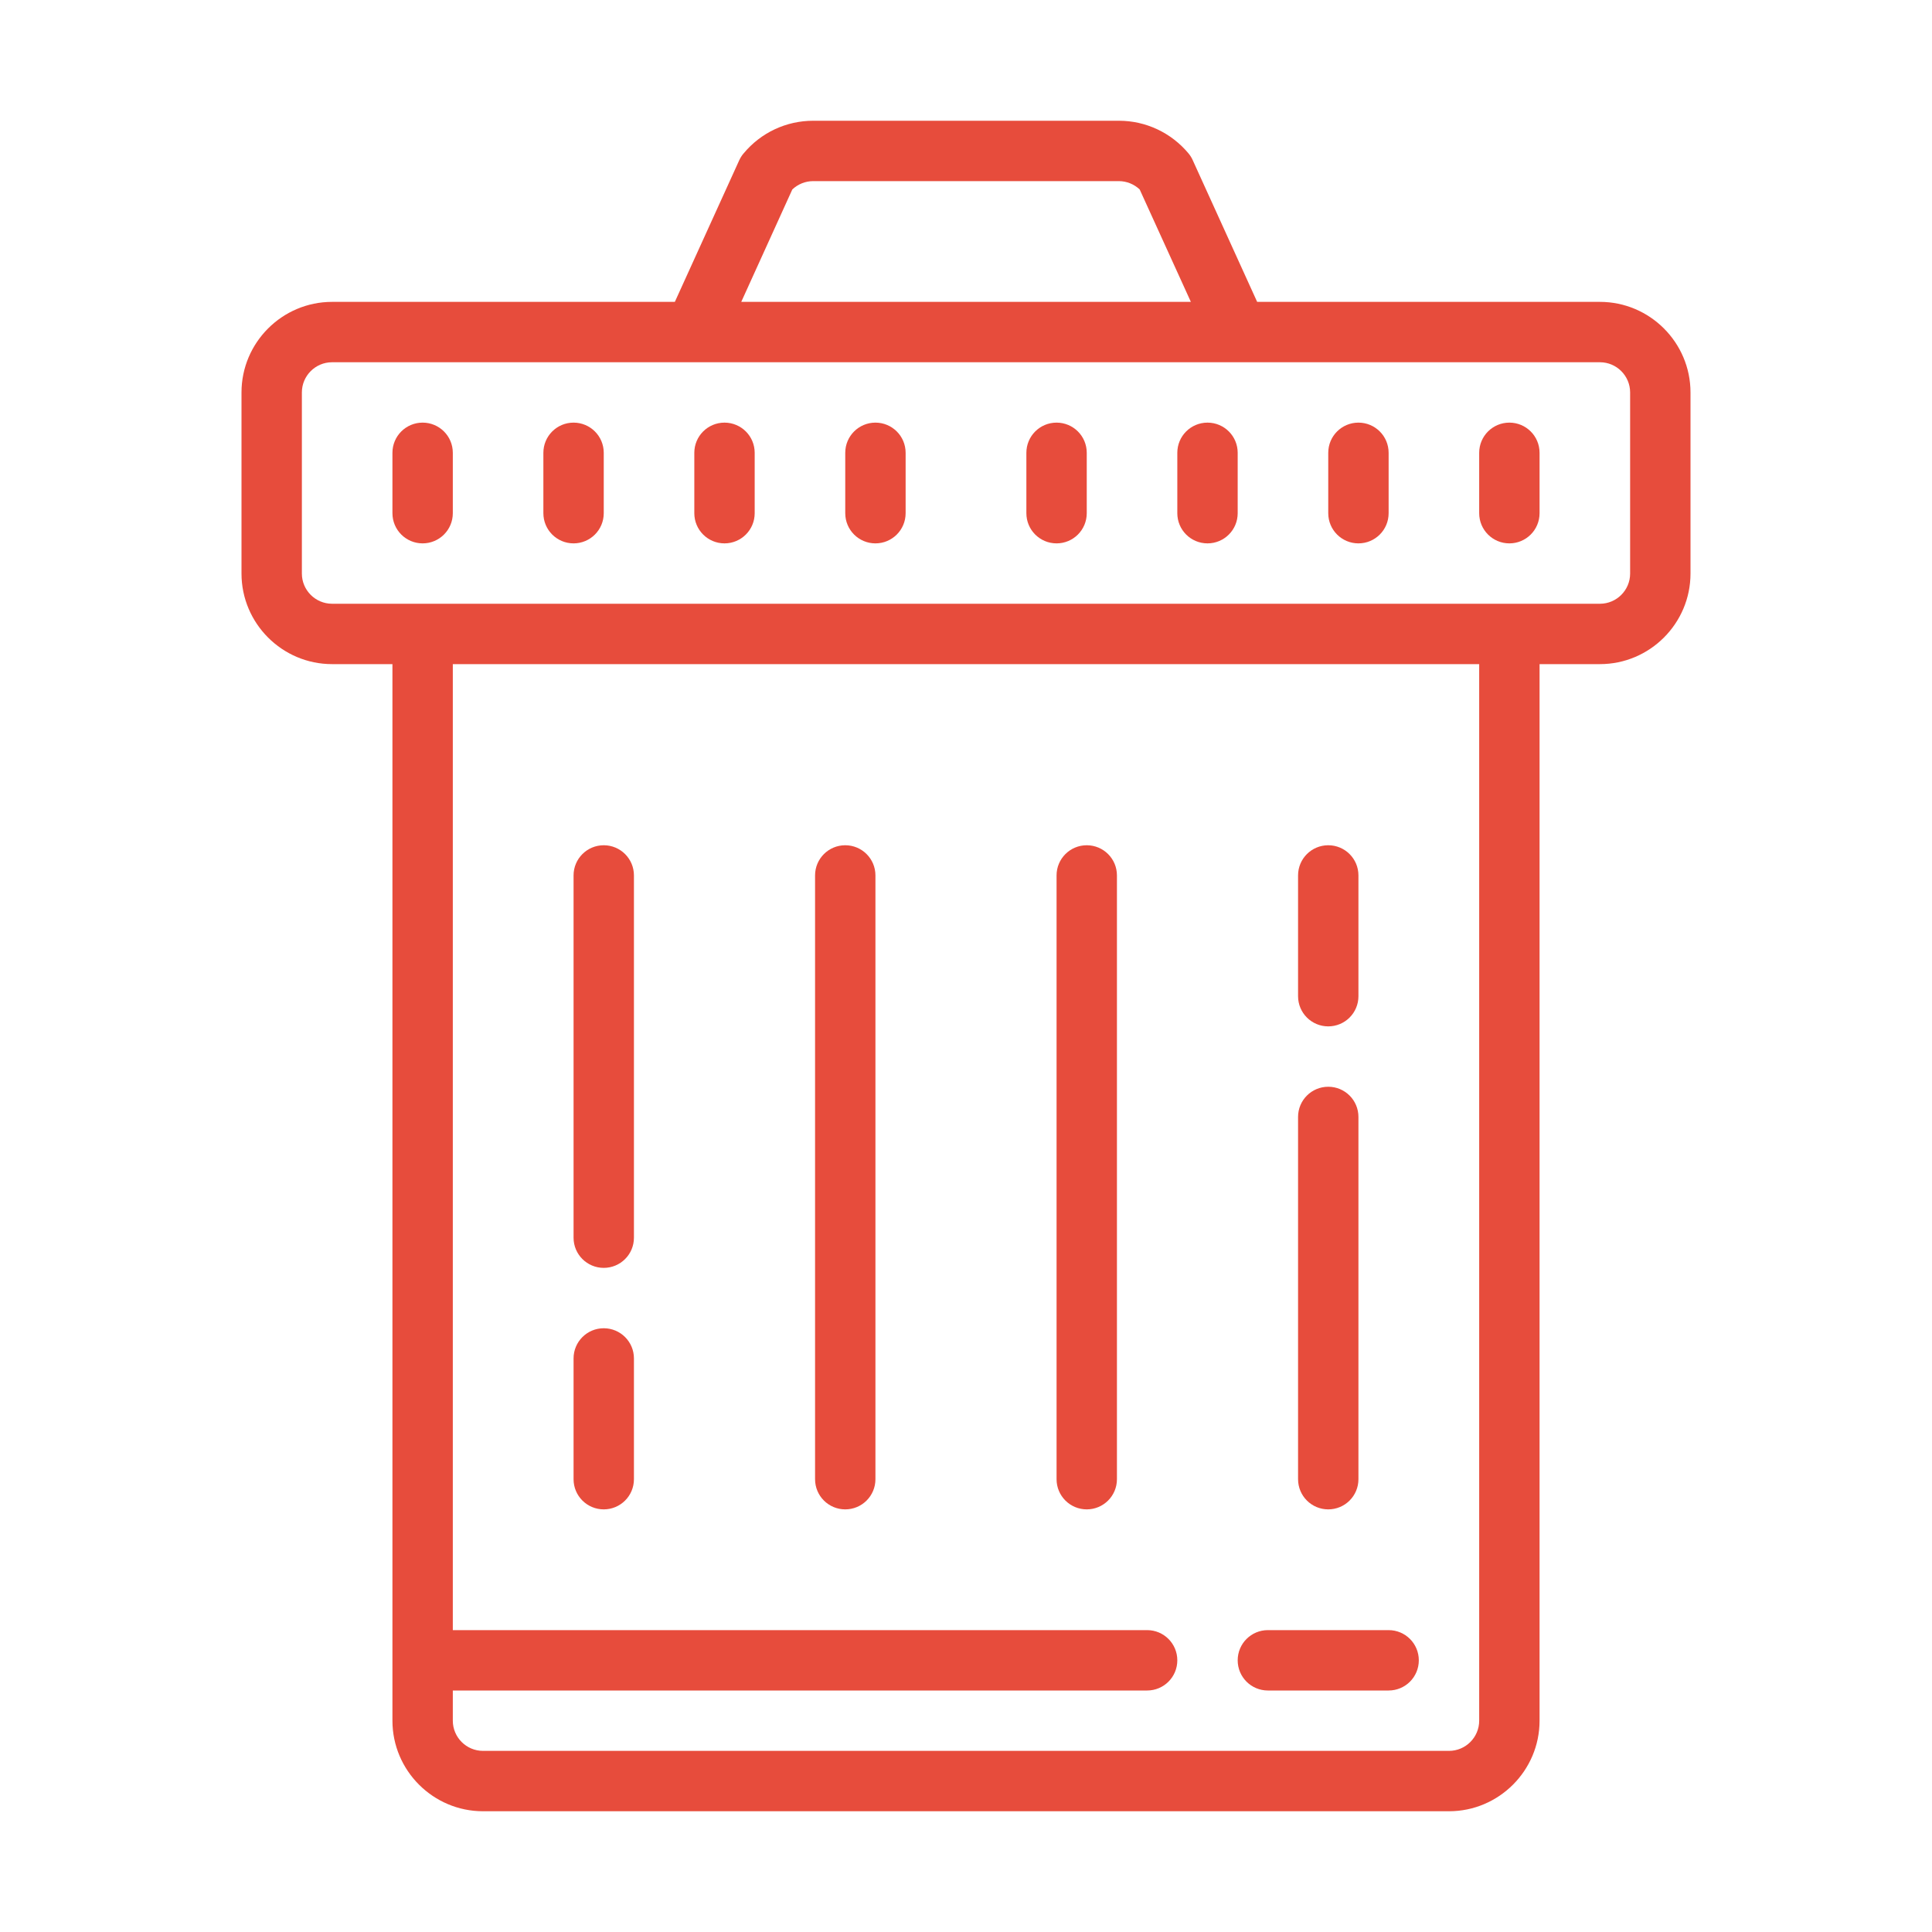 <?xml version="1.0" encoding="UTF-8"?>
<svg xmlns="http://www.w3.org/2000/svg" xmlns:xlink="http://www.w3.org/1999/xlink" viewBox="0 0 64 64" width="64px" height="64px">
<g id="surface1363872">
<path style=" stroke:none;fill-rule:nonzero;fill:rgb(90.588%,29.804%,23.529%);fill-opacity:1;" d="M 26.938 4 C 26.043 4 25.203 4.395 24.633 5.082 C 24.574 5.148 24.527 5.227 24.488 5.309 L 22.355 10 L 11 10 C 9.348 10 8 11.348 8 13 L 8 19 C 8 20.652 9.348 22 11 22 L 13 22 L 13 57 C 13 58.652 14.348 60 16 60 L 48 60 C 49.652 60 51 58.652 51 57 L 51 22 L 53 22 C 54.652 22 56 20.652 56 19 L 56 13 C 56 11.348 54.652 10 53 10 L 41.645 10 L 39.512 5.309 C 39.477 5.227 39.426 5.148 39.371 5.082 C 38.797 4.395 37.957 4 37.066 4 Z M 26.938 6 L 37.062 6 C 37.324 6 37.57 6.102 37.754 6.277 L 39.449 10 L 24.555 10 L 26.246 6.277 C 26.43 6.102 26.676 6 26.938 6 Z M 11 12 L 53 12 C 53.551 12 54 12.449 54 13 L 54 19 C 54 19.551 53.551 20 53 20 L 11 20 C 10.449 20 10 19.551 10 19 L 10 13 C 10 12.449 10.449 12 11 12 Z M 14 14 C 13.449 14 13 14.445 13 15 L 13 17 C 13 17.555 13.449 18 14 18 C 14.551 18 15 17.555 15 17 L 15 15 C 15 14.445 14.551 14 14 14 Z M 19 14 C 18.449 14 18 14.445 18 15 L 18 17 C 18 17.555 18.449 18 19 18 C 19.551 18 20 17.555 20 17 L 20 15 C 20 14.445 19.551 14 19 14 Z M 24 14 C 23.449 14 23 14.445 23 15 L 23 17 C 23 17.555 23.449 18 24 18 C 24.551 18 25 17.555 25 17 L 25 15 C 25 14.445 24.551 14 24 14 Z M 29 14 C 28.449 14 28 14.445 28 15 L 28 17 C 28 17.555 28.449 18 29 18 C 29.551 18 30 17.555 30 17 L 30 15 C 30 14.445 29.551 14 29 14 Z M 35 14 C 34.449 14 34 14.445 34 15 L 34 17 C 34 17.555 34.449 18 35 18 C 35.551 18 36 17.555 36 17 L 36 15 C 36 14.445 35.551 14 35 14 Z M 40 14 C 39.449 14 39 14.445 39 15 L 39 17 C 39 17.555 39.449 18 40 18 C 40.551 18 41 17.555 41 17 L 41 15 C 41 14.445 40.551 14 40 14 Z M 45 14 C 44.449 14 44 14.445 44 15 L 44 17 C 44 17.555 44.449 18 45 18 C 45.551 18 46 17.555 46 17 L 46 15 C 46 14.445 45.551 14 45 14 Z M 50 14 C 49.449 14 49 14.445 49 15 L 49 17 C 49 17.555 49.449 18 50 18 C 50.551 18 51 17.555 51 17 L 51 15 C 51 14.445 50.551 14 50 14 Z M 15 22 L 49 22 L 49 57 C 49 57.551 48.551 58 48 58 L 16 58 C 15.449 58 15 57.551 15 57 L 15 56 L 38 56 C 38.551 56 39 55.555 39 55 C 39 54.445 38.551 54 38 54 L 15 54 Z M 20 28 C 19.449 28 19 28.445 19 29 L 19 41 C 19 41.555 19.449 42 20 42 C 20.551 42 21 41.555 21 41 L 21 29 C 21 28.445 20.551 28 20 28 Z M 28 28 C 27.449 28 27 28.445 27 29 L 27 49 C 27 49.555 27.449 50 28 50 C 28.551 50 29 49.555 29 49 L 29 29 C 29 28.445 28.551 28 28 28 Z M 36 28 C 35.449 28 35 28.445 35 29 L 35 49 C 35 49.555 35.449 50 36 50 C 36.551 50 37 49.555 37 49 L 37 29 C 37 28.445 36.551 28 36 28 Z M 44 28 C 43.449 28 43 28.445 43 29 L 43 33 C 43 33.555 43.449 34 44 34 C 44.551 34 45 33.555 45 33 L 45 29 C 45 28.445 44.551 28 44 28 Z M 44 36 C 43.449 36 43 36.445 43 37 L 43 49 C 43 49.555 43.449 50 44 50 C 44.551 50 45 49.555 45 49 L 45 37 C 45 36.445 44.551 36 44 36 Z M 20 44 C 19.449 44 19 44.445 19 45 L 19 49 C 19 49.555 19.449 50 20 50 C 20.551 50 21 49.555 21 49 L 21 45 C 21 44.445 20.551 44 20 44 Z M 42 54 C 41.449 54 41 54.445 41 55 C 41 55.555 41.449 56 42 56 L 46 56 C 46.551 56 47 55.555 47 55 C 47 54.445 46.551 54 46 54 Z M 42 54 "/>
</g>
</svg>
